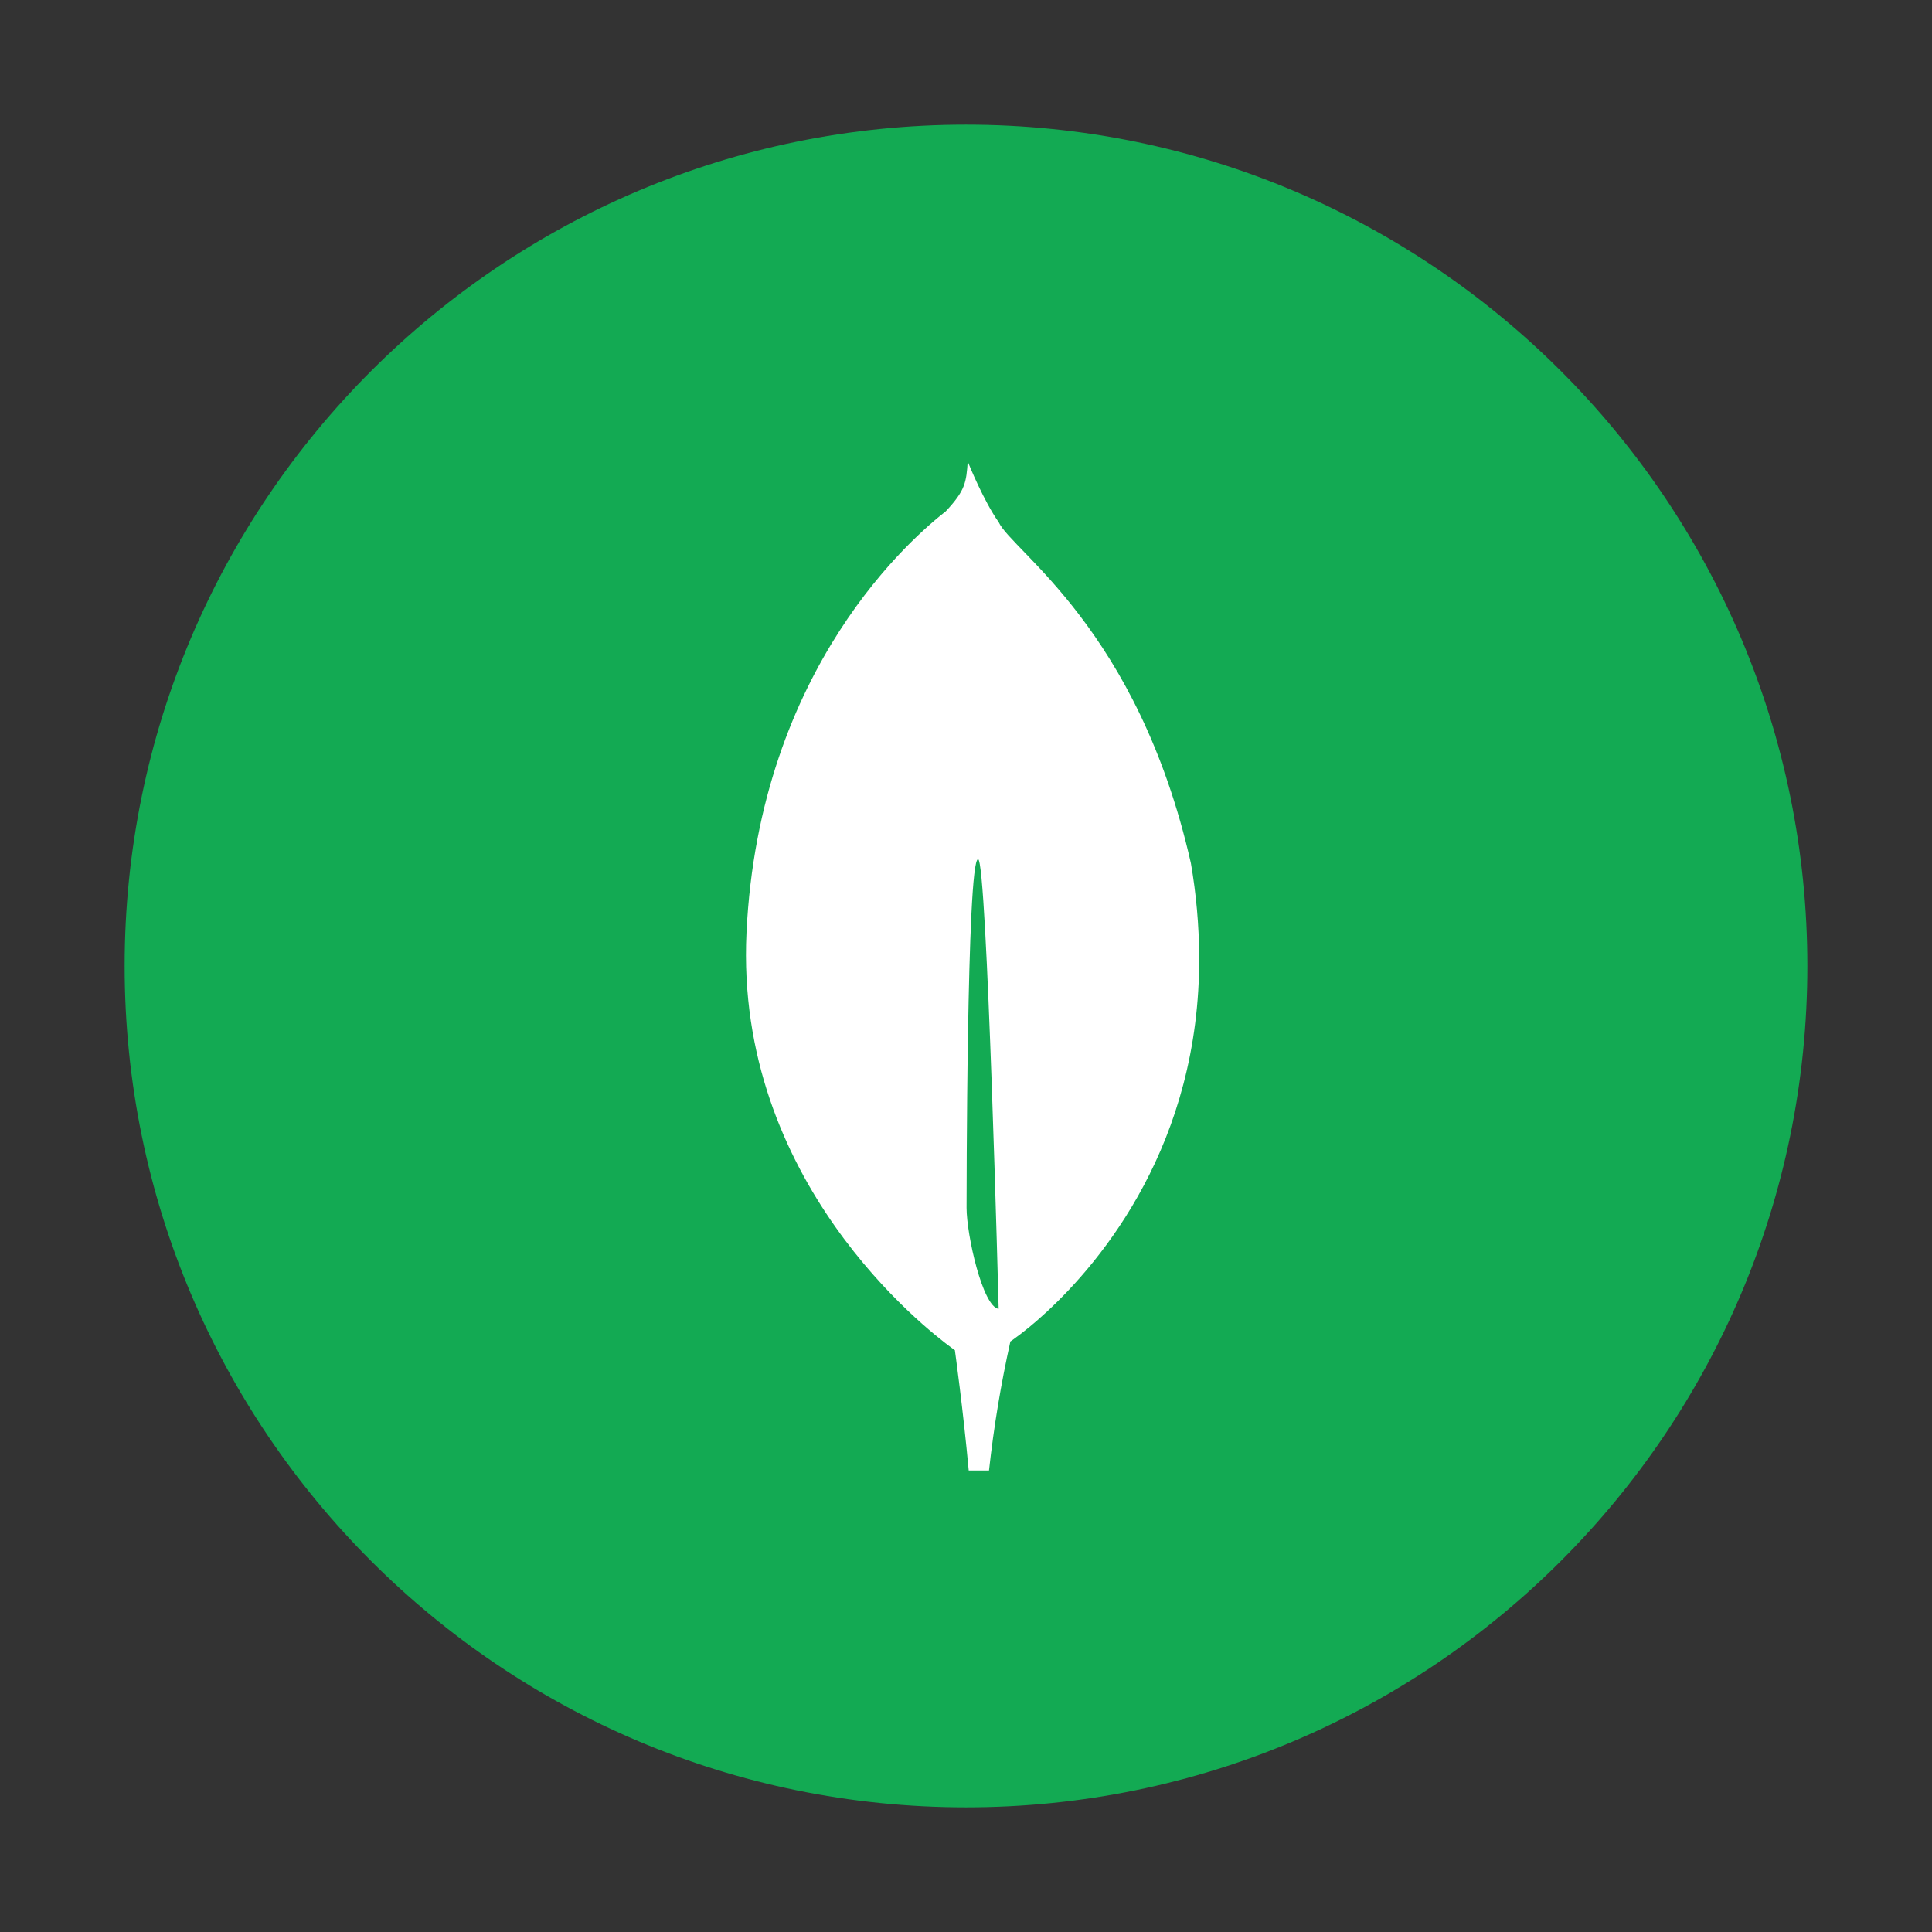 <svg width="62" height="62" viewBox="0 0 62 62" fill="none" xmlns="http://www.w3.org/2000/svg">
<rect x="0" y="0" width="62" height="62" fill="#333333" stroke="none"/>
<path d="M31 58C45.912 58 58 45.912 58 31C58 16.088 45.912 4 31 4C16.088 4 4 16.088 4 31C4 45.912 16.088 58 31 58Z" fill="#13AA53"/>
<path d="M38.217 27.701C36.512 20.174 32.481 17.699 32.047 16.754C31.573 16.087 31.092 14.9 31.092 14.9C31.084 14.88 31.071 14.845 31.056 14.81C31.007 15.478 30.982 15.735 30.351 16.408C29.375 17.172 24.364 21.376 23.956 29.927C23.576 37.903 29.718 42.655 30.548 43.261L30.642 43.328V43.322C30.648 43.362 30.906 45.221 31.087 47.19H31.738C31.891 45.798 32.12 44.416 32.424 43.049L32.477 43.014C32.848 42.748 33.202 42.458 33.537 42.147L33.575 42.113C35.341 40.482 38.515 36.709 38.483 30.694C38.477 29.691 38.388 28.69 38.217 27.701ZM31.018 38.758C31.018 38.758 31.018 27.572 31.388 27.574C31.675 27.574 32.048 42.003 32.048 42.003C31.536 41.941 31.018 39.628 31.018 38.758Z" fill="white"/>
</svg>
